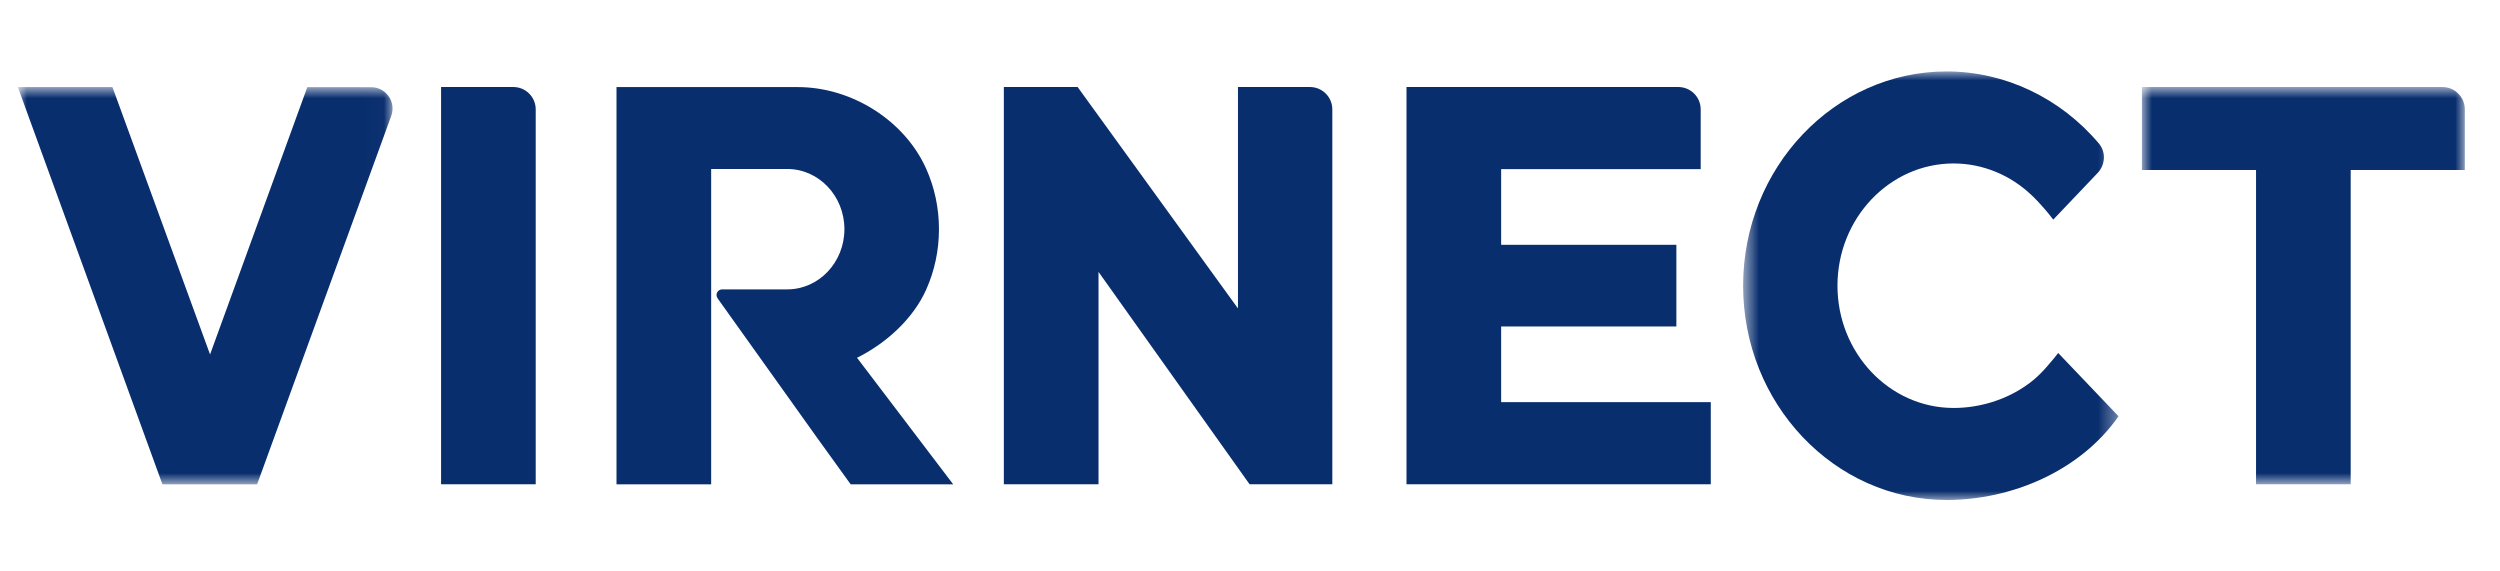 <svg xmlns="http://www.w3.org/2000/svg" xmlns:xlink="http://www.w3.org/1999/xlink" width="140" height="32" viewBox="0 0 140 32">
    <defs>
        <path id="prefix__a" d="M0 0.877L20.984 0.877 20.984 23.123 0 23.123z"/>
        <path id="prefix__c" d="M0.948 0.873L19.029 0.873 19.029 23.118 0.948 23.118z"/>
        <path id="prefix__e" d="M0.614 0L21.639 0 21.639 23.999 0.614 23.999z"/>
    </defs>
    <g fill="none" fill-rule="evenodd">
        <path d="M0 0H140V32H0z"/>
        <g transform="translate(1 4)">
            <mask id="prefix__b" fill="#fff">
                <use xlink:href="#prefix__a"/>
            </mask>
            <path fill="#092E6E" d="M19.784.882L16.21.878 10.763 15.85 5.297.877H0l8.096 22.246h5.302l7.51-20.628c.29-.782-.29-1.613-1.124-1.613" mask="url(#prefix__b)"/>
            <path fill="#092E6E" d="M50.872 12.205c.457-1.023.71-2.166.71-3.371s-.253-2.348-.71-3.371C49.667 2.753 46.705.877 43.676.877h.1-10.252v22.246h5.301V5.463h4.26c1.768 0 3.202 1.51 3.202 3.37 0 1.862-1.434 3.372-3.203 3.372H39.98h.001-.539c-.175 0-.317.143-.317.318 0 .064.023.12.056.17v.009l5.581 7.819 1.876 2.602h5.742l-5.387-7.088c1.594-.79 3.131-2.15 3.88-3.83M27.745.873H23.7v22.245H29V2.127c0-.692-.56-1.254-1.254-1.254"/>
            <g transform="translate(118)">
                <mask id="prefix__d" fill="#fff">
                    <use xlink:href="#prefix__c"/>
                </mask>
                <path fill="#092E6E" d="M.948.873h16.827c.693 0 1.255.562 1.255 1.254V5.52h-6.391v17.598H7.338V5.52H.948" mask="url(#prefix__d)"/>
            </g>
            <path fill="#092E6E" d="M72.356.873h-4.03v12.399l-8.98-12.4h-4.131v22.246H60.517V11.226l8.459 11.892h4.634V2.127c0-.692-.561-1.254-1.254-1.254M83.064 14.283h9.813V9.707h-9.813V5.471h11.173v-.296.296h.002V2.127c0-.693-.562-1.254-1.255-1.254h-15.22v22.245h17.04V18.52h-11.74v-4.237z"/>
            <g transform="translate(96)">
                <mask id="prefix__f" fill="#fff">
                    <use xlink:href="#prefix__e"/>
                </mask>
                <path fill="#092E6E" d="M18.26 15.765c-.15.2-.31.394-.475.581-.688.835-1.232 1.178-1.232 1.178-1.197.871-2.707 1.322-4.15 1.322-3.587 0-6.505-3.07-6.505-6.847 0-3.774 2.918-6.845 6.504-6.845 1.631 0 3.193.651 4.381 1.79.001 0 .574.528 1.198 1.355l2.487-2.613c.434-.456.474-1.173.067-1.653C18.383 1.488 15.277 0 12.015 0 5.728 0 .614 5.383.614 12c0 6.618 5.114 12 11.4 12 3.62 0 7.48-1.615 9.624-4.69l-3.38-3.544z" mask="url(#prefix__f)"/>
            </g>
        </g>
    </g>
</svg>
